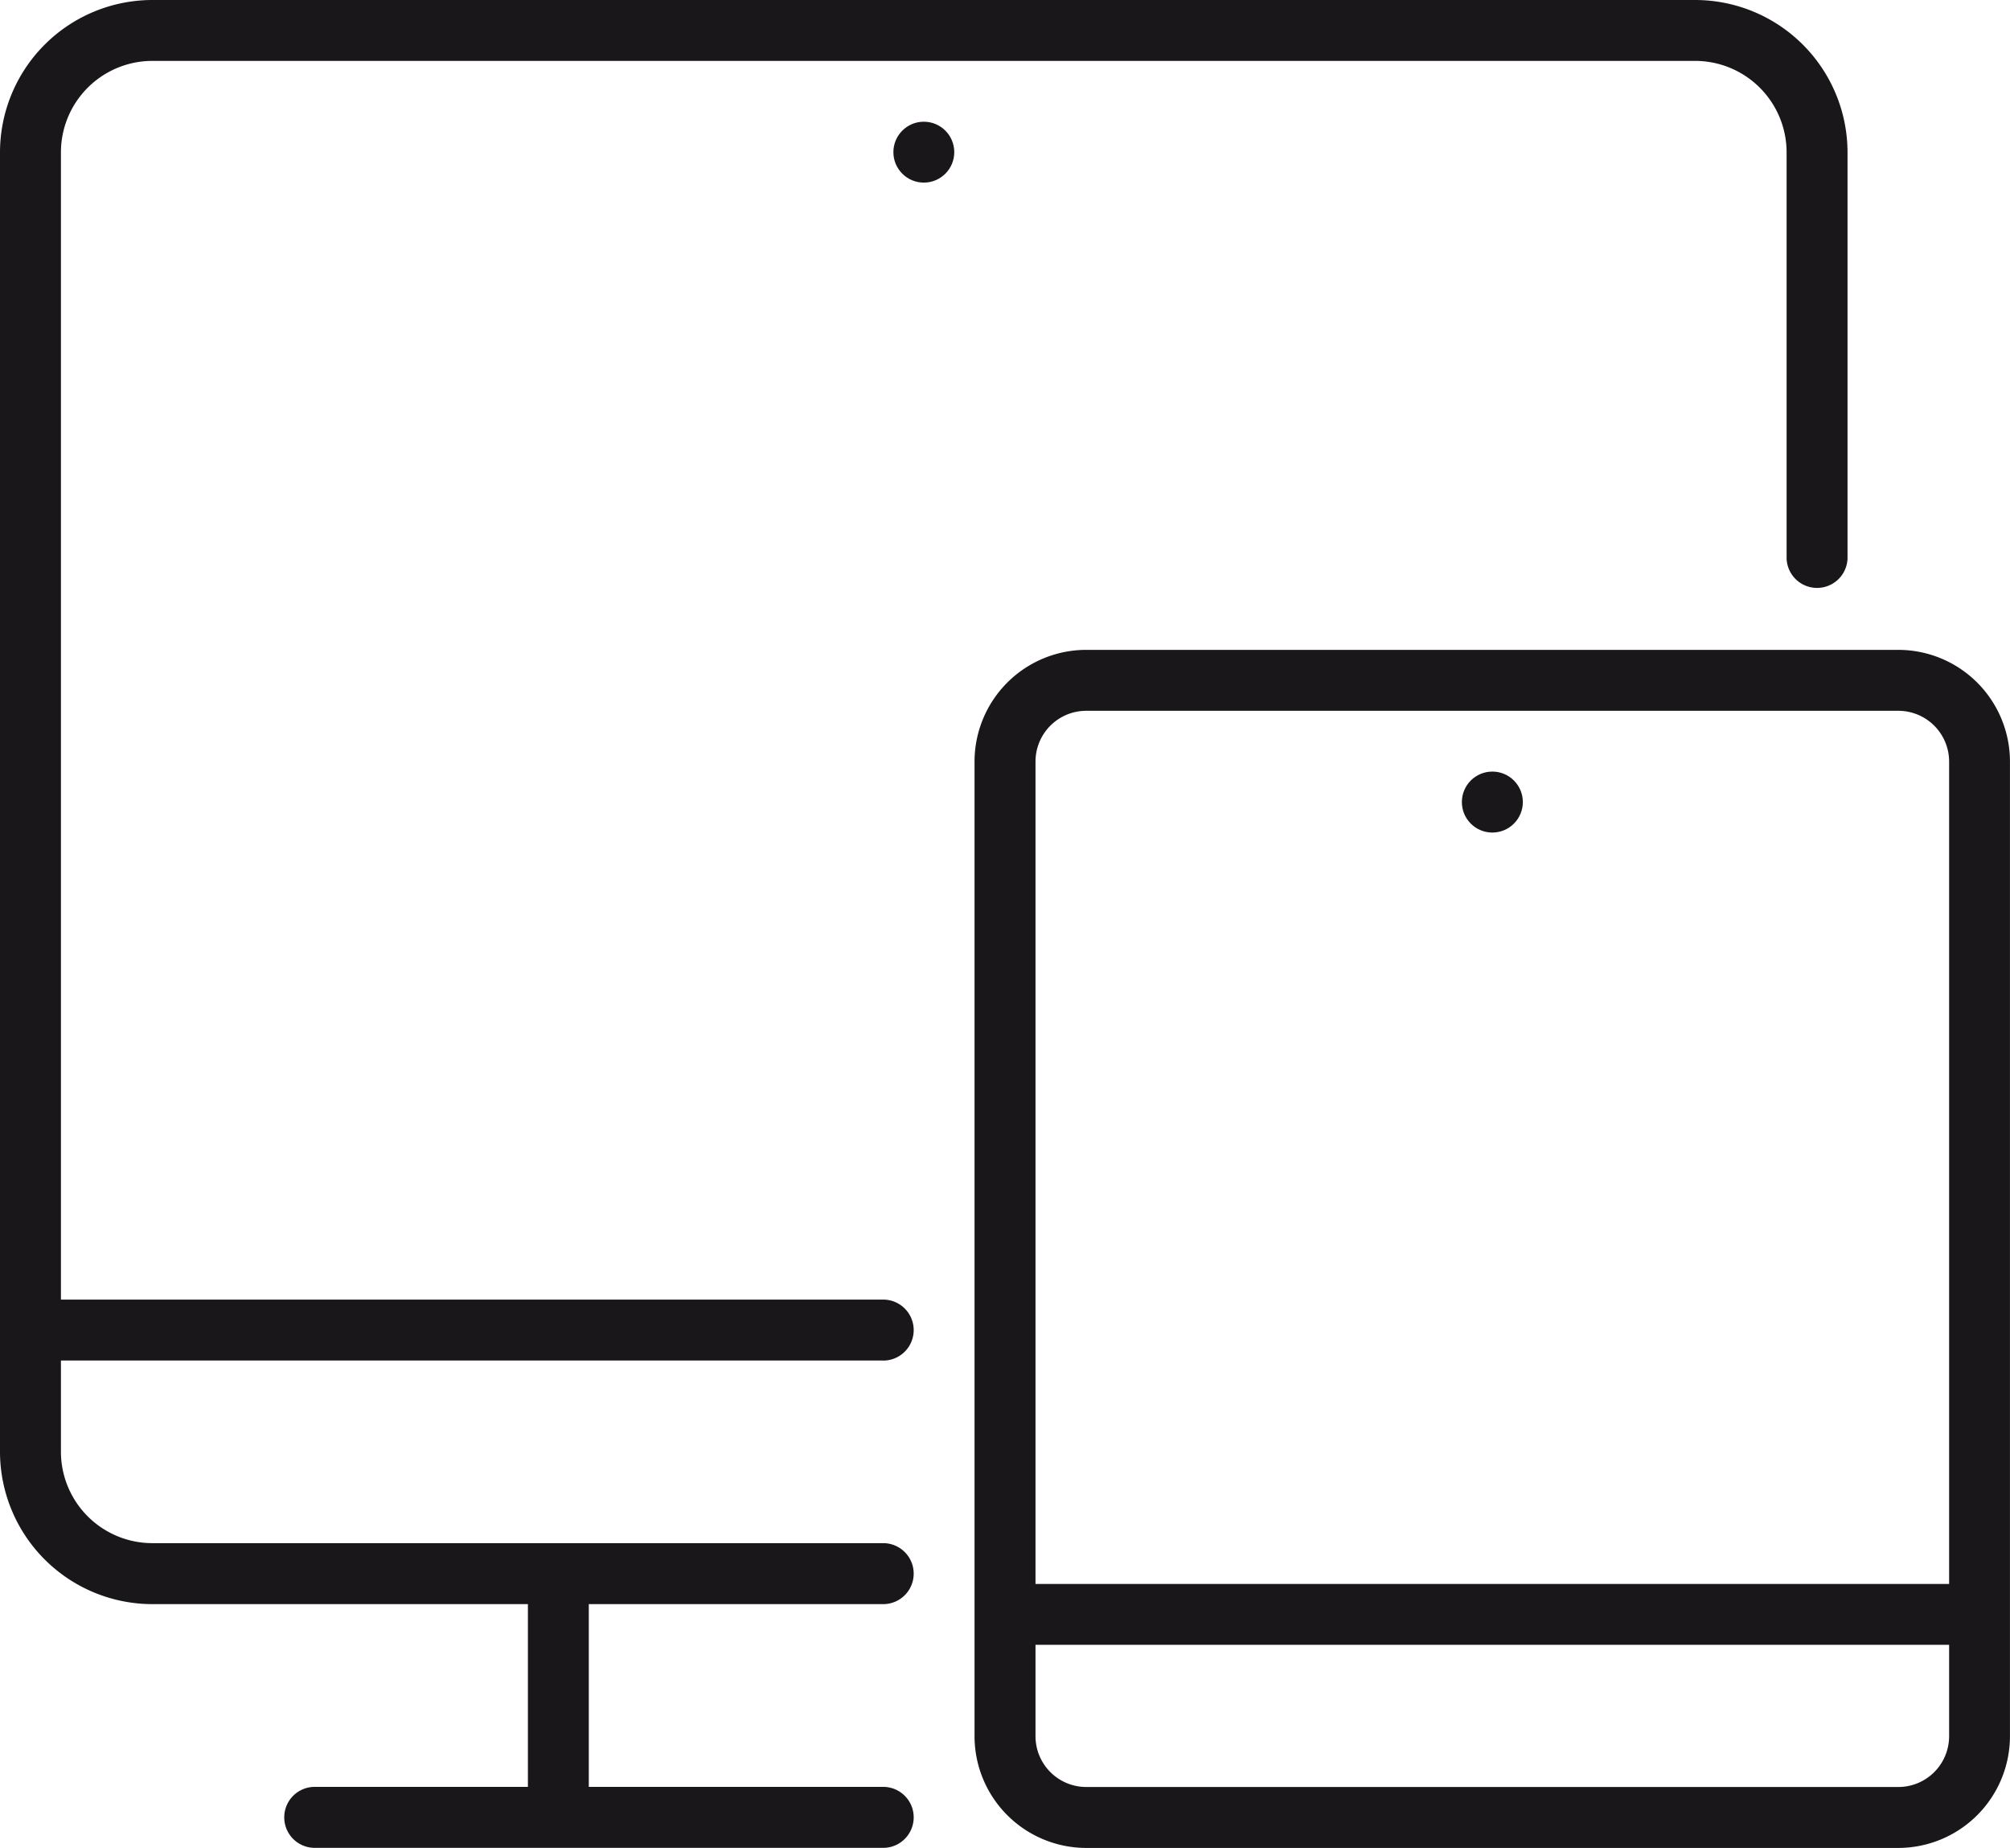<svg xmlns="http://www.w3.org/2000/svg" width="48.001" height="44.122" viewBox="0 0 48.001 44.122">
  <g>
    <path d="M21.092,32.485a.728.728,0,0,0,0-1.456H1.455V3.636A2.185,2.185,0,0,1,3.637,1.454H40.484a2.185,2.185,0,0,1,2.182,2.182v9.7a.728.728,0,0,0,1.455,0v-9.7A3.641,3.641,0,0,0,40.484,0H3.637A3.641,3.641,0,0,0,0,3.636v31.03A3.642,3.642,0,0,0,3.637,38.3h8.97v4.363H7.516a.728.728,0,0,0,0,1.456H21.092a.728.728,0,0,0,0-1.456H14.061V38.3h7.031a.728.728,0,0,0,0-1.456H3.637a2.185,2.185,0,0,1-2.182-2.182V32.483H21.092Z" fill="#1a171b"/>
    <path d="M45.334,15.516H25.94a2.669,2.669,0,0,0-2.667,2.666V41.453a2.67,2.67,0,0,0,2.667,2.668H45.334A2.67,2.67,0,0,0,48,41.453V18.182A2.669,2.669,0,0,0,45.334,15.516Zm1.213,25.937a1.213,1.213,0,0,1-1.212,1.213H25.941a1.213,1.213,0,0,1-1.212-1.213V39.271H46.547Zm0-3.634H24.729V18.182a1.212,1.212,0,0,1,1.212-1.211H45.335a1.213,1.213,0,0,1,1.212,1.211V37.819Z" fill="#1a171b"/>
    <circle cx="35.639" cy="19.15" r="0.728" fill="#1a171b"/>
    <circle cx="22.062" cy="3.633" r="0.727" fill="#1a171b"/>
  </g>
</svg>
